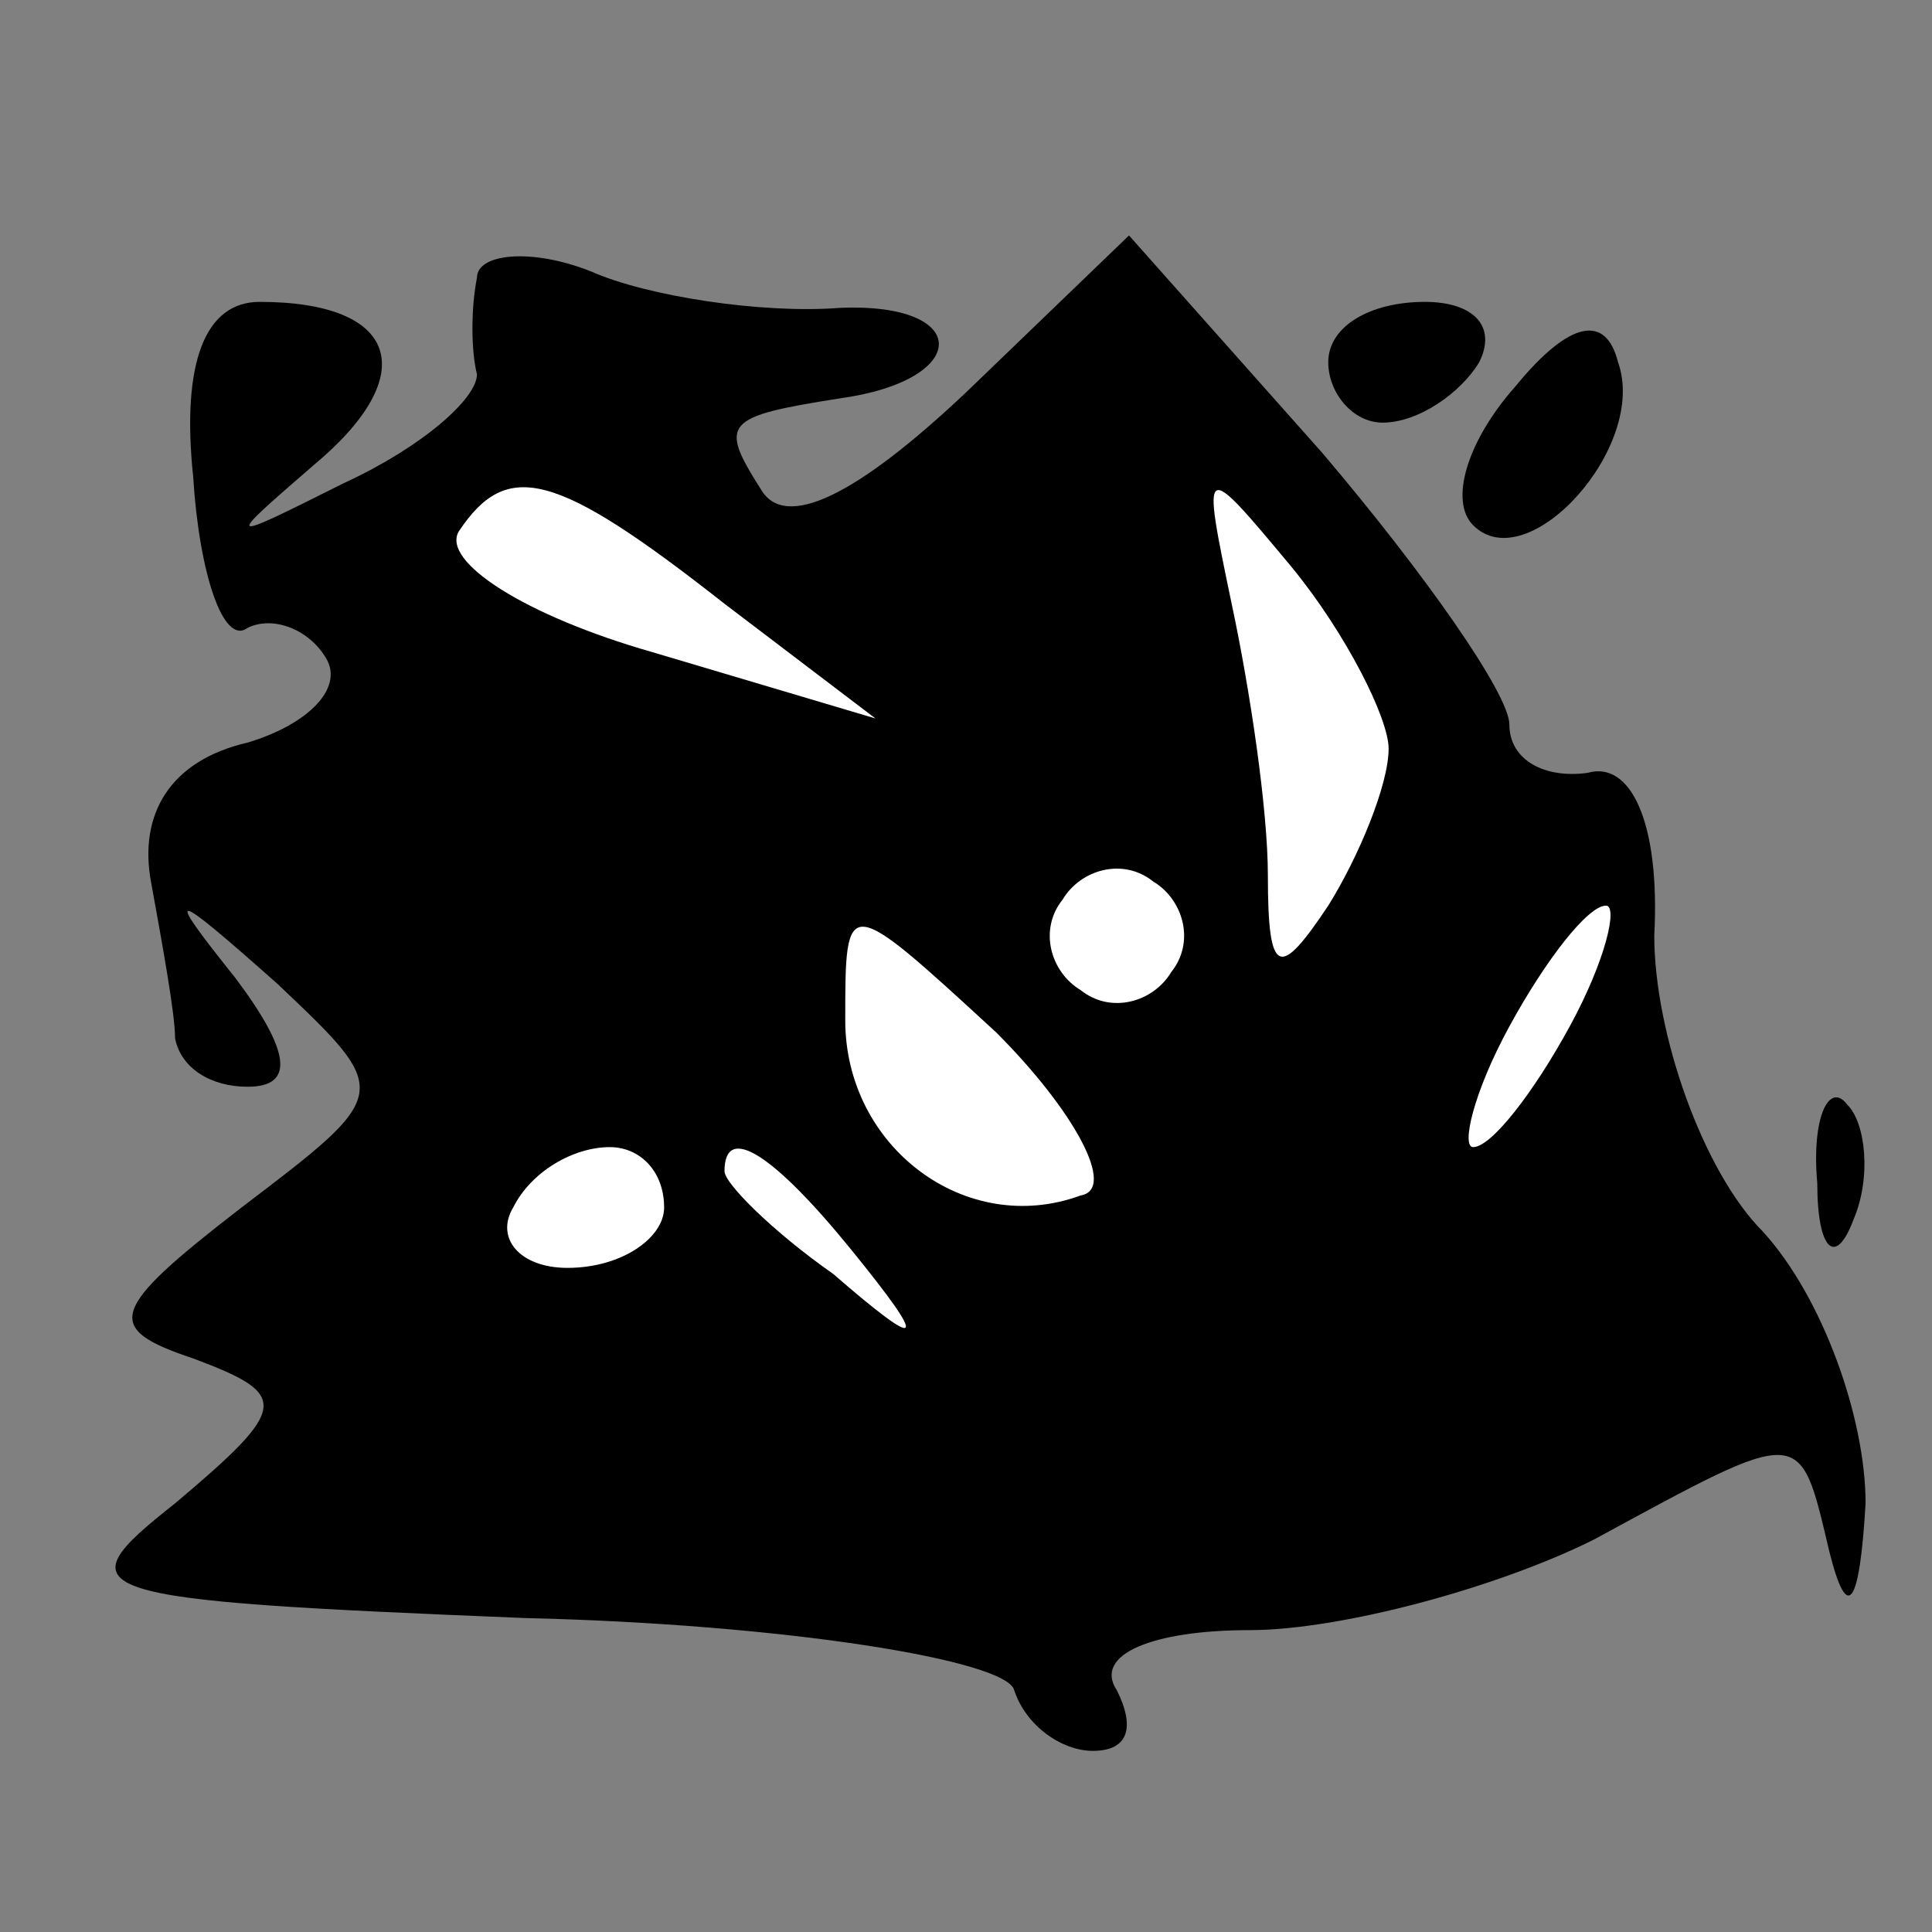 <?xml version="1.0" standalone="no"?>
<!DOCTYPE svg PUBLIC "-//W3C//DTD SVG 20010904//EN"
 "http://www.w3.org/TR/2001/REC-SVG-20010904/DTD/svg10.dtd">
<svg version="1.0" xmlns="http://www.w3.org/2000/svg"
 width="32pt" height="32pt" viewBox="0 0 32 32"
 preserveAspectRatio="xMidYMid meet">
<rect x="0" y="0" width="32" height="32" fill="#808080" stroke="none"/>
<g transform="translate(0,32) scale(0.1,-0.1)"
fill="#000000" stroke="none">
<path fill="#000000" stroke="none" d="M79 274 c-1 -5 -1 -12 0 -16 0 -4 -9
-12 -22 -18 -20 -10 -20 -10 -5 3 18 15 14 27 -9 27 -9 0 -13 -10 -11 -29 1
-16 5 -28 9 -25 4 2 10 0 13 -5 3 -5 -3 -11 -13 -14 -13 -3 -18 -12 -16 -23 2
-11 4 -22 4 -26 1 -5 6 -8 12 -8 8 0 7 6 -2 18 -12 15 -11 15 7 -1 19 -18 19
-18 -6 -37 -22 -17 -23 -20 -8 -25 16 -6 16 -8 -3 -24 -19 -15 -16 -16 58 -19
43 -1 80 -7 81 -12 2 -6 8 -10 13 -10 6 0 7 4 4 10 -4 6 6 10 22 10 15 0 41 7
57 15 35 19 34 19 39 -2 3 -12 5 -9 6 8 0 14 -7 34 -17 45 -10 10 -18 33 -18
49 1 19 -4 29 -11 27 -7 -1 -13 2 -13 8 0 5 -14 25 -31 45 l-32 36 -27 -26
c-18 -17 -30 -23 -34 -16 -7 11 -6 12 13 15 22 3 22 16 0 15 -13 -1 -32 2 -41
6 -10 4 -19 3 -19 -1z"/>
<path fill="#ffffff" stroke="none" d="M120 220 l25 -19 -37 11 c-21 6 -35 15
-32 20 8 12 16 10 44 -12z"/>
<path fill="#ffffff" stroke="none" d="M230 196 c0 -6 -5 -18 -10 -26 -8 -12
-10 -12 -10 5 0 11 -3 31 -6 45 -5 24 -5 24 10 6 9 -11 16 -25 16 -30z"/>
<path fill="#ffffff" stroke="none" d="M194 159 c-3 -5 -10 -7 -15 -3 -5 3 -7
10 -3 15 3 5 10 7 15 3 5 -3 7 -10 3 -15z"/>
<path fill="#ffffff" stroke="none" d="M179 122 c-19 -7 -39 8 -39 29 0 21 0
21 25 -2 13 -13 20 -26 14 -27z"/>
<path fill="#ffffff" stroke="none" d="M260 150 c-6 -11 -13 -20 -16 -20 -2 0
0 9 6 20 6 11 13 20 16 20 2 0 0 -9 -6 -20z"/>
<path fill="#ffffff" stroke="none" d="M110 120 c0 -5 -7 -10 -16 -10 -8 0
-12 5 -9 10 3 6 10 10 16 10 5 0 9 -4 9 -10z"/>
<path fill="#ffffff" stroke="none" d="M141 113 c13 -16 12 -17 -3 -4 -10 7
-18 15 -18 17 0 8 8 3 21 -13z"/>
<path fill="#000000" stroke="none" d="M220 260 c0 -5 4 -10 9 -10 6 0 13 5
16 10 3 6 -1 10 -9 10 -9 0 -16 -4 -16 -10z"/>
<path fill="#000000" stroke="none" d="M251 256 c-8 -9 -11 -19 -7 -23 9 -9
29 13 24 27 -2 8 -8 7 -17 -4z"/>
<path fill="#000000" stroke="none" d="M301 124 c0 -11 3 -14 6 -6 3 7 2 16
-1 19 -3 4 -6 -2 -5 -13z"/>
</g>
</svg>
